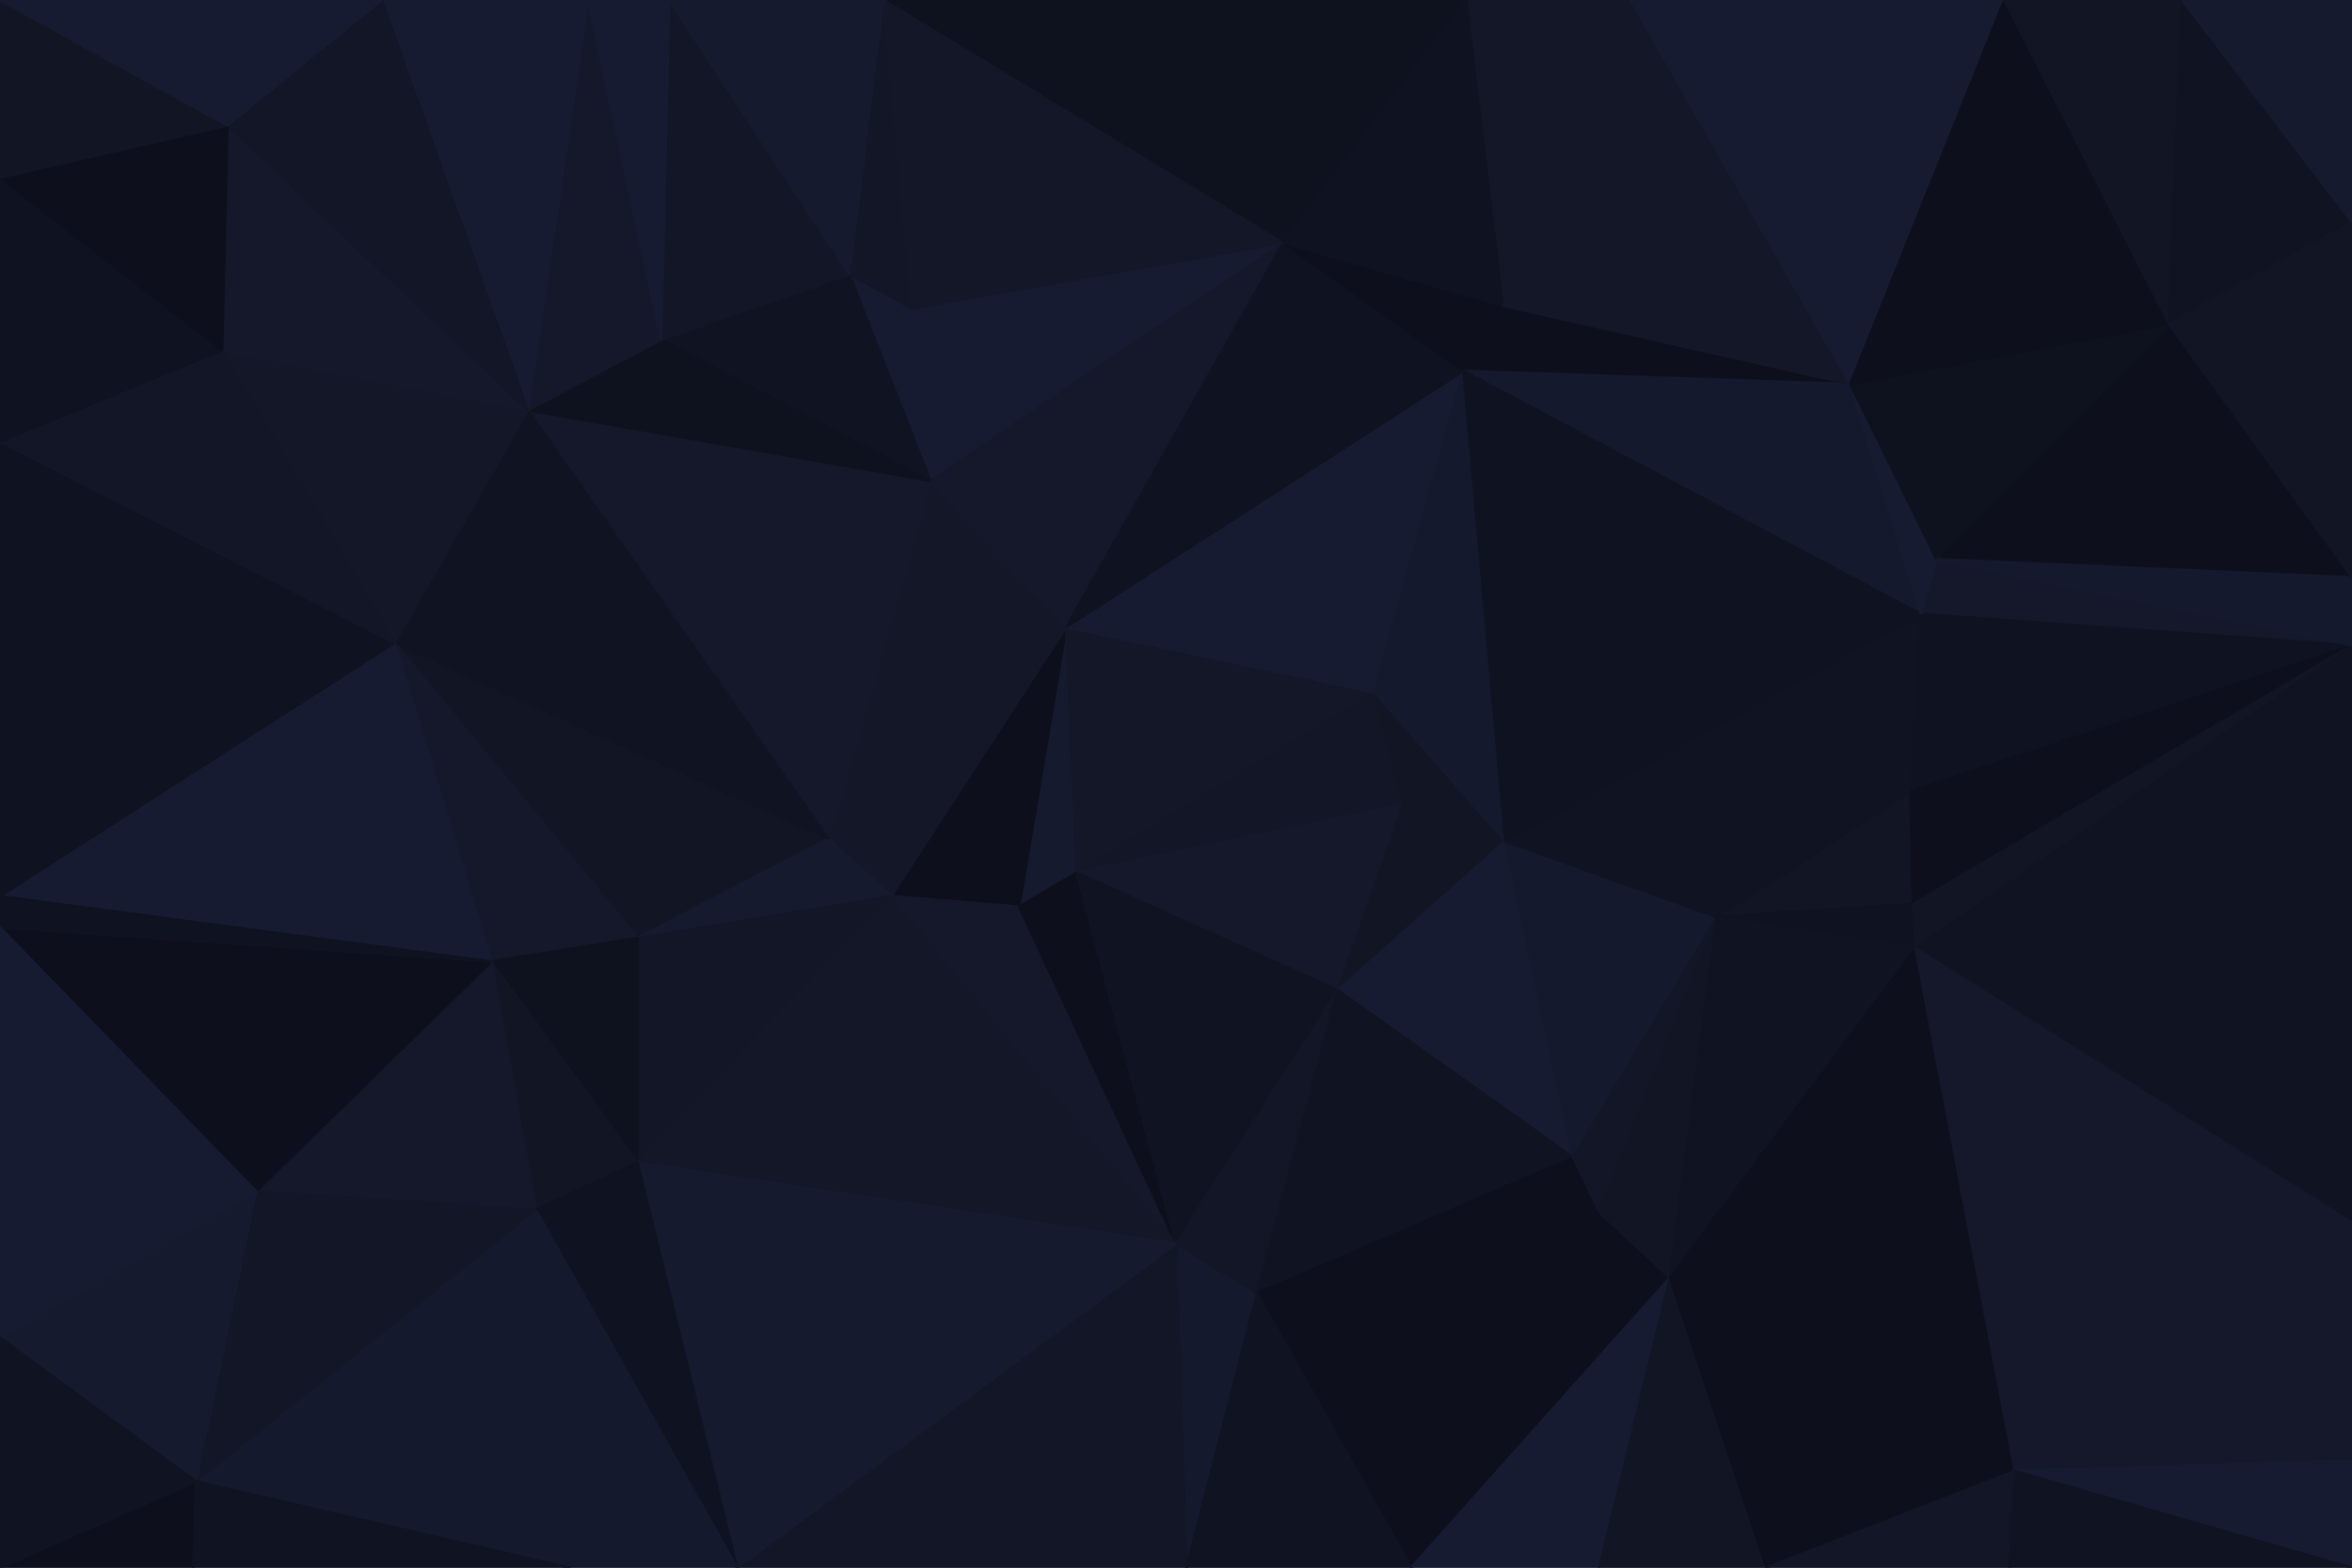 <svg id="visual" viewBox="0 0 900 600" width="900" height="600" xmlns="http://www.w3.org/2000/svg" xmlns:xlink="http://www.w3.org/1999/xlink" version="1.1"><g stroke-width="1" stroke-linejoin="bevel"><path d="M412 334L408 240L390 347Z" fill="#161a2f" stroke="#161a2f"></path><path d="M408 240L341 343L390 347Z" fill="#0d0f1c" stroke="#0d0f1c"></path><path d="M408 240L317 321L341 343Z" fill="#131728" stroke="#131728"></path><path d="M408 240L356 184L317 321Z" fill="#131728" stroke="#131728"></path><path d="M151 246L244 359L317 321Z" fill="#111524" stroke="#111524"></path><path d="M317 321L244 359L341 343Z" fill="#161a2f" stroke="#161a2f"></path><path d="M341 343L450 476L390 347Z" fill="#14182a" stroke="#14182a"></path><path d="M412 334L526 265L408 240Z" fill="#131728" stroke="#131728"></path><path d="M491 93L349 118L356 184Z" fill="#171b31" stroke="#171b31"></path><path d="M412 334L537 308L526 265Z" fill="#121626" stroke="#121626"></path><path d="M512 379L537 308L412 334Z" fill="#14182a" stroke="#14182a"></path><path d="M450 476L412 334L390 347Z" fill="#0d0f1c" stroke="#0d0f1c"></path><path d="M450 476L512 379L412 334Z" fill="#101322" stroke="#101322"></path><path d="M491 93L356 184L408 240Z" fill="#14182a" stroke="#14182a"></path><path d="M356 184L202 157L317 321Z" fill="#14182a" stroke="#14182a"></path><path d="M349 118L325 105L356 184Z" fill="#171b31" stroke="#171b31"></path><path d="M325 105L253 130L356 184Z" fill="#101322" stroke="#101322"></path><path d="M151 246L188 368L244 359Z" fill="#14182a" stroke="#14182a"></path><path d="M244 359L244 445L341 343Z" fill="#121626" stroke="#121626"></path><path d="M188 368L244 445L244 359Z" fill="#0e111e" stroke="#0e111e"></path><path d="M244 445L450 476L341 343Z" fill="#131728" stroke="#131728"></path><path d="M537 308L576 322L526 265Z" fill="#111524" stroke="#111524"></path><path d="M512 379L576 322L537 308Z" fill="#111524" stroke="#111524"></path><path d="M602 443L576 322L512 379Z" fill="#171b31" stroke="#171b31"></path><path d="M253 130L202 157L356 184Z" fill="#0e111e" stroke="#0e111e"></path><path d="M202 157L151 246L317 321Z" fill="#101322" stroke="#101322"></path><path d="M560 142L408 240L526 265Z" fill="#171b31" stroke="#171b31"></path><path d="M560 142L491 93L408 240Z" fill="#0f1220" stroke="#0f1220"></path><path d="M349 118L338 0L325 105Z" fill="#121626" stroke="#121626"></path><path d="M454 600L481 495L450 476Z" fill="#15192d" stroke="#15192d"></path><path d="M450 476L481 495L512 379Z" fill="#121626" stroke="#121626"></path><path d="M576 322L560 142L526 265Z" fill="#15192d" stroke="#15192d"></path><path d="M188 368L205 463L244 445Z" fill="#111524" stroke="#111524"></path><path d="M282 600L454 600L450 476Z" fill="#121626" stroke="#121626"></path><path d="M98 456L205 463L188 368Z" fill="#14182a" stroke="#14182a"></path><path d="M708 147L575 117L560 142Z" fill="#0d0f1c" stroke="#0d0f1c"></path><path d="M560 142L575 117L491 93Z" fill="#0d0f1c" stroke="#0d0f1c"></path><path d="M481 495L602 443L512 379Z" fill="#101322" stroke="#101322"></path><path d="M735 235L708 147L560 142Z" fill="#15192d" stroke="#15192d"></path><path d="M561 0L338 0L491 93Z" fill="#0e111e" stroke="#0e111e"></path><path d="M491 93L338 0L349 118Z" fill="#131728" stroke="#131728"></path><path d="M325 105L256 0L253 130Z" fill="#121626" stroke="#121626"></path><path d="M253 130L225 0L202 157Z" fill="#14182a" stroke="#14182a"></path><path d="M602 443L657 351L576 322Z" fill="#15192d" stroke="#15192d"></path><path d="M481 495L612 464L602 443Z" fill="#0d0f1c" stroke="#0d0f1c"></path><path d="M602 443L612 464L657 351Z" fill="#121626" stroke="#121626"></path><path d="M338 0L256 0L325 105Z" fill="#161a2f" stroke="#161a2f"></path><path d="M202 157L85 134L151 246Z" fill="#131728" stroke="#131728"></path><path d="M0 355L98 456L188 368Z" fill="#0d0f1c" stroke="#0d0f1c"></path><path d="M282 600L450 476L244 445Z" fill="#161a2f" stroke="#161a2f"></path><path d="M282 600L244 445L205 463Z" fill="#0f1220" stroke="#0f1220"></path><path d="M540 600L639 489L612 464Z" fill="#0d0f1c" stroke="#0d0f1c"></path><path d="M256 0L225 0L253 130Z" fill="#171b31" stroke="#171b31"></path><path d="M218 600L282 600L205 463Z" fill="#15192d" stroke="#15192d"></path><path d="M87 48L85 134L202 157Z" fill="#14182a" stroke="#14182a"></path><path d="M151 246L0 343L188 368Z" fill="#171b31" stroke="#171b31"></path><path d="M540 600L612 464L481 495Z" fill="#0d0f1c" stroke="#0d0f1c"></path><path d="M612 464L639 489L657 351Z" fill="#111524" stroke="#111524"></path><path d="M624 0L561 0L575 117Z" fill="#131728" stroke="#131728"></path><path d="M575 117L561 0L491 93Z" fill="#0f1220" stroke="#0f1220"></path><path d="M75 567L218 600L205 463Z" fill="#15192d" stroke="#15192d"></path><path d="M454 600L540 600L481 495Z" fill="#101322" stroke="#101322"></path><path d="M732 346L731 303L657 351Z" fill="#111524" stroke="#111524"></path><path d="M657 351L735 235L576 322Z" fill="#101322" stroke="#101322"></path><path d="M225 0L146 0L202 157Z" fill="#171b31" stroke="#171b31"></path><path d="M733 363L732 346L657 351Z" fill="#0f1220" stroke="#0f1220"></path><path d="M735 235L560 142L576 322Z" fill="#0f1220" stroke="#0f1220"></path><path d="M741 214L900 221L830 124Z" fill="#0d0f1c" stroke="#0d0f1c"></path><path d="M731 303L735 235L657 351Z" fill="#101322" stroke="#101322"></path><path d="M639 489L733 363L657 351Z" fill="#101322" stroke="#101322"></path><path d="M741 214L735 235L900 247Z" fill="#14182a" stroke="#14182a"></path><path d="M146 0L87 48L202 157Z" fill="#121626" stroke="#121626"></path><path d="M0 169L0 343L151 246Z" fill="#0f1220" stroke="#0f1220"></path><path d="M98 456L75 567L205 463Z" fill="#121626" stroke="#121626"></path><path d="M0 169L151 246L85 134Z" fill="#121626" stroke="#121626"></path><path d="M0 343L0 355L188 368Z" fill="#0f1220" stroke="#0f1220"></path><path d="M735 235L731 303L900 247Z" fill="#0f1220" stroke="#0f1220"></path><path d="M735 235L741 214L708 147Z" fill="#171b31" stroke="#171b31"></path><path d="M708 147L624 0L575 117Z" fill="#131728" stroke="#131728"></path><path d="M0 68L0 169L85 134Z" fill="#0f1220" stroke="#0f1220"></path><path d="M540 600L612 600L639 489Z" fill="#171b31" stroke="#171b31"></path><path d="M639 489L771 563L733 363Z" fill="#0d0f1c" stroke="#0d0f1c"></path><path d="M0 512L75 567L98 456Z" fill="#161a2f" stroke="#161a2f"></path><path d="M0 600L74 600L75 567Z" fill="#0d0f1c" stroke="#0d0f1c"></path><path d="M75 567L74 600L218 600Z" fill="#101322" stroke="#101322"></path><path d="M87 48L0 68L85 134Z" fill="#0d0f1c" stroke="#0d0f1c"></path><path d="M0 0L0 68L87 48Z" fill="#111524" stroke="#111524"></path><path d="M0 355L0 512L98 456Z" fill="#171b31" stroke="#171b31"></path><path d="M612 600L676 600L639 489Z" fill="#111524" stroke="#111524"></path><path d="M146 0L0 0L87 48Z" fill="#171b31" stroke="#171b31"></path><path d="M0 512L0 600L75 567Z" fill="#101322" stroke="#101322"></path><path d="M676 600L771 563L639 489Z" fill="#0d0f1c" stroke="#0d0f1c"></path><path d="M900 247L731 303L732 346Z" fill="#0d0f1c" stroke="#0d0f1c"></path><path d="M741 214L830 124L708 147Z" fill="#0e111e" stroke="#0e111e"></path><path d="M708 147L767 0L624 0Z" fill="#171b31" stroke="#171b31"></path><path d="M900 247L732 346L733 363Z" fill="#111524" stroke="#111524"></path><path d="M830 124L767 0L708 147Z" fill="#0d0f1c" stroke="#0d0f1c"></path><path d="M676 600L769 600L771 563Z" fill="#121626" stroke="#121626"></path><path d="M900 468L900 247L733 363Z" fill="#101322" stroke="#101322"></path><path d="M900 468L733 363L771 563Z" fill="#14182a" stroke="#14182a"></path><path d="M830 124L835 0L767 0Z" fill="#111524" stroke="#111524"></path><path d="M900 247L900 221L741 214Z" fill="#15192d" stroke="#15192d"></path><path d="M900 85L835 0L830 124Z" fill="#101322" stroke="#101322"></path><path d="M900 559L900 468L771 563Z" fill="#14182a" stroke="#14182a"></path><path d="M900 221L900 85L830 124Z" fill="#111524" stroke="#111524"></path><path d="M900 600L900 559L771 563Z" fill="#171b31" stroke="#171b31"></path><path d="M900 85L900 0L835 0Z" fill="#161a2f" stroke="#161a2f"></path><path d="M769 600L900 600L771 563Z" fill="#101322" stroke="#101322"></path></g></svg>